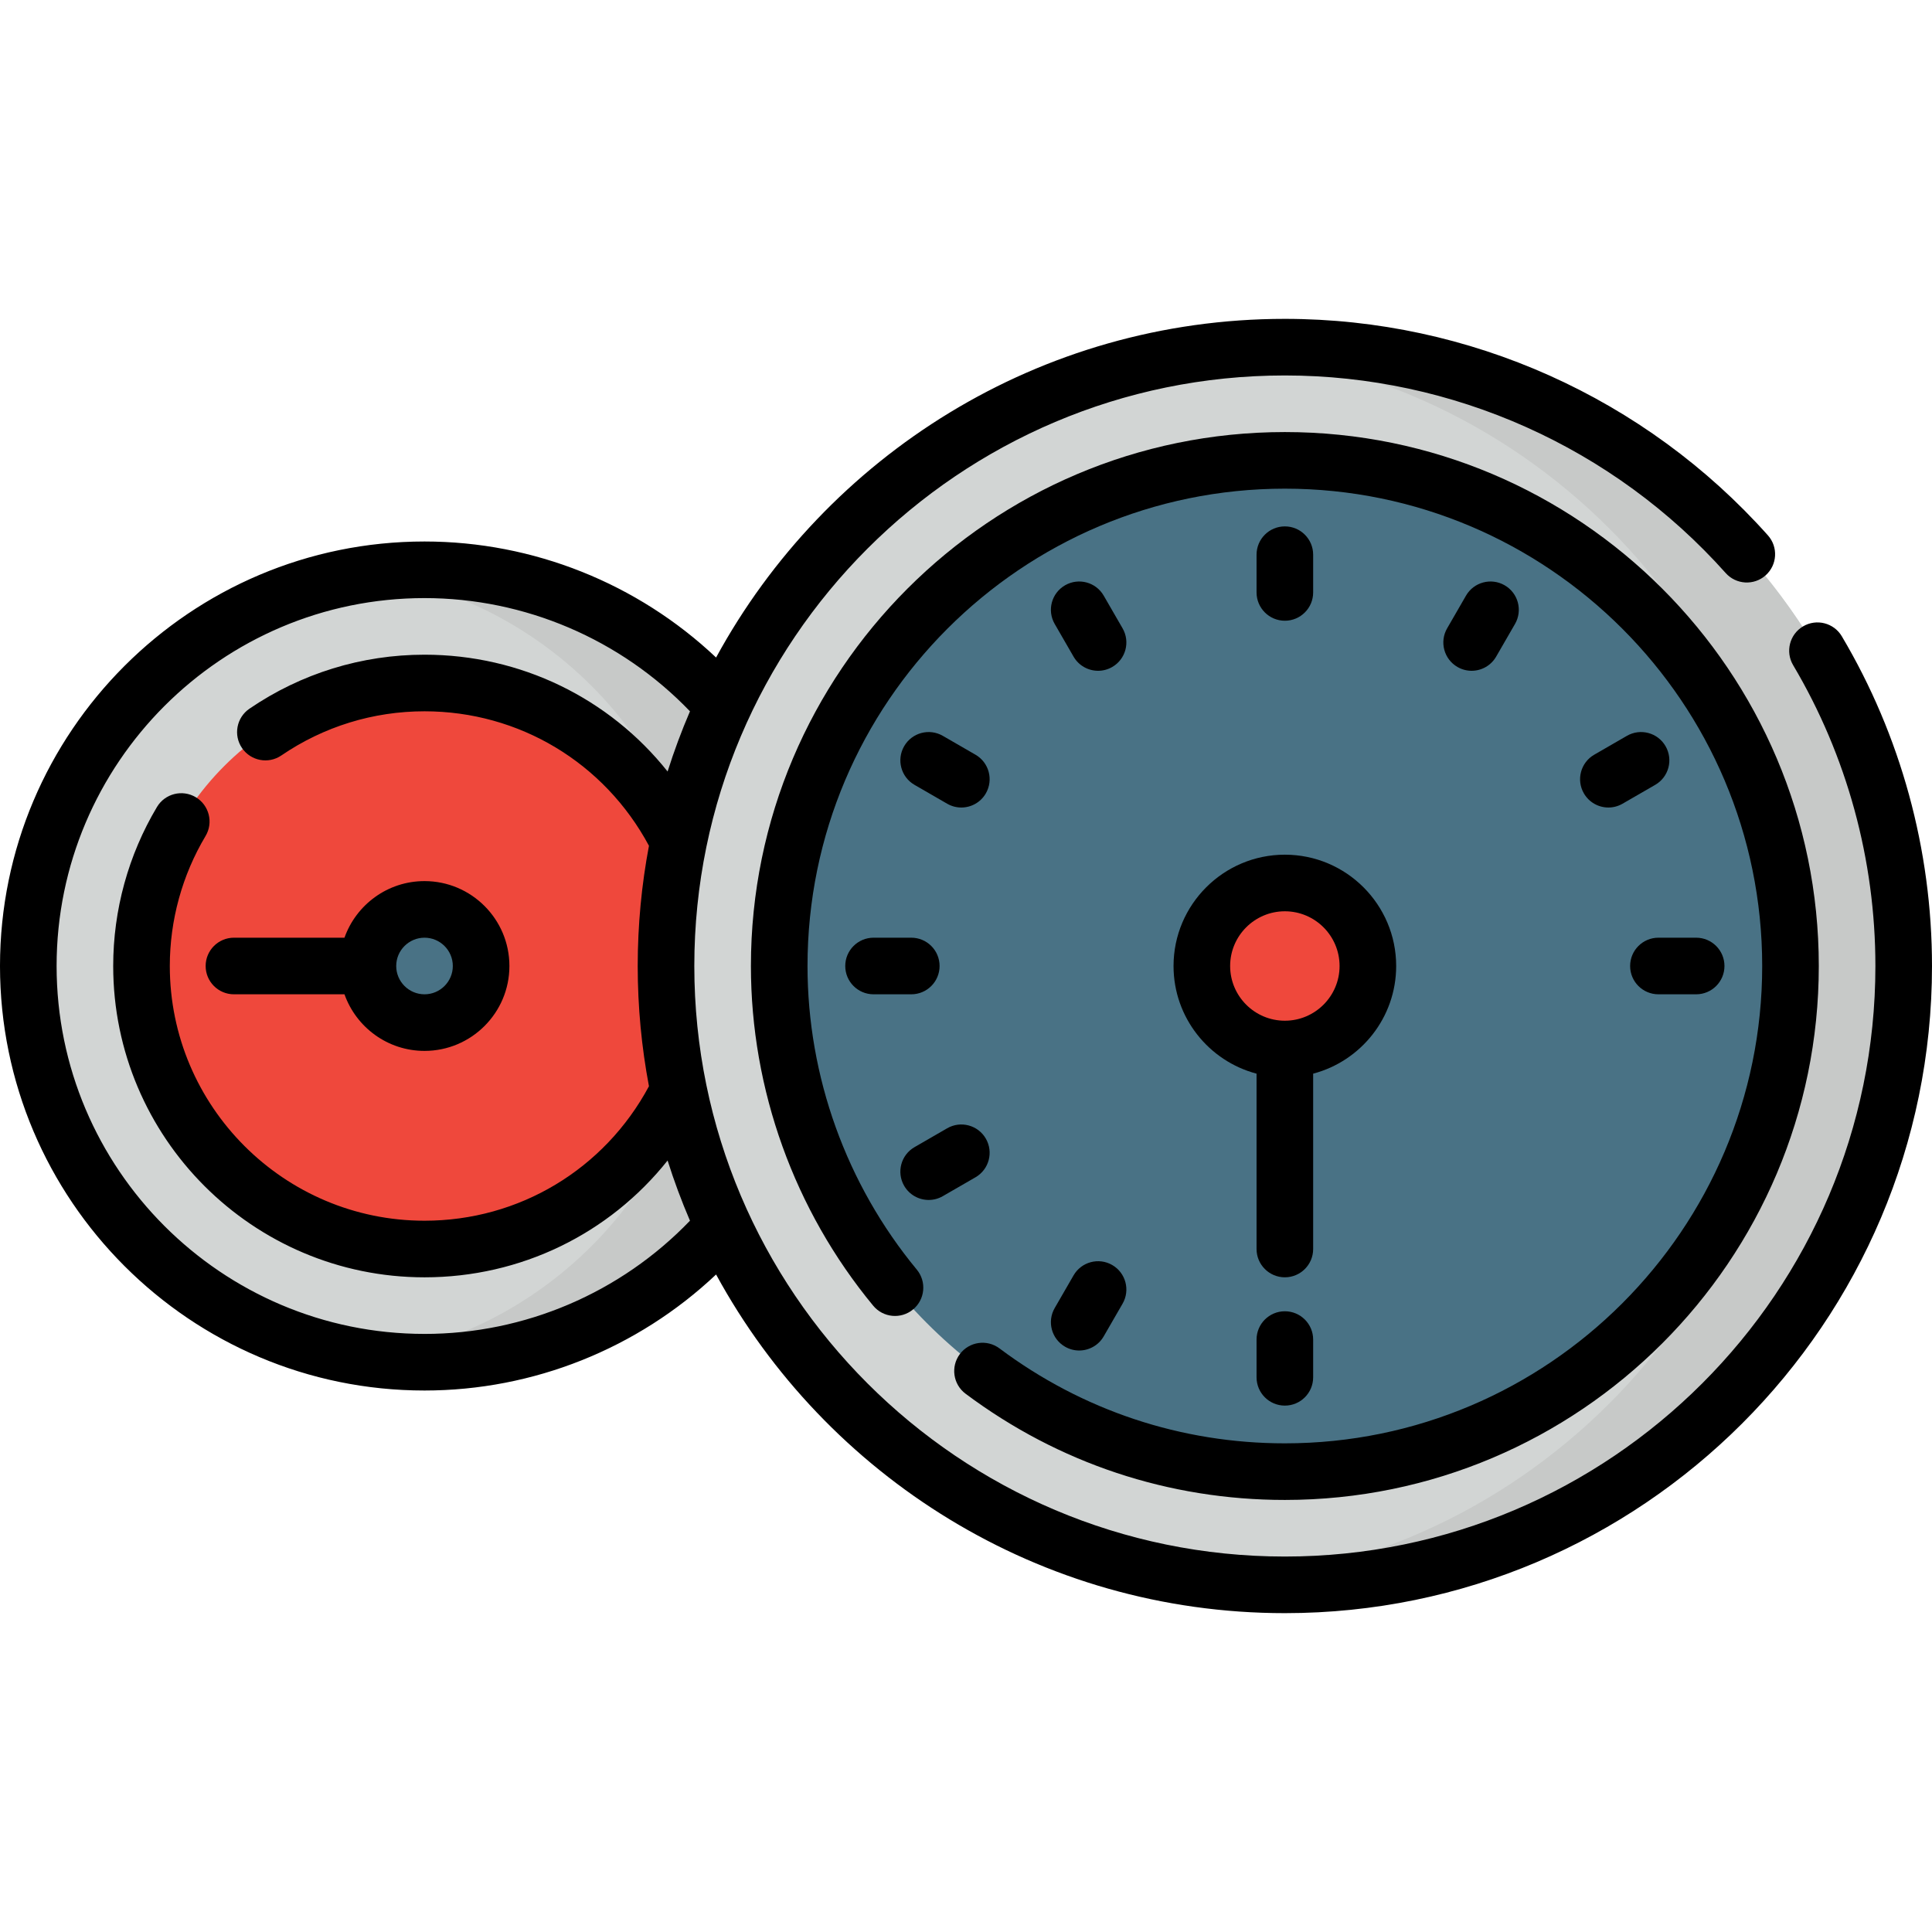 <svg id="Layer_1" enable-background="new 0 0 512 512" height="512" viewBox="0 0 512 512" width="512" xmlns="http://www.w3.org/2000/svg"><g><circle cx="112.5" cy="256" fill="#d2d5d4" r="105"/><path d="m112.5 151c-5.094 0-10.1.37-15 1.071 50.883 7.279 90 51.032 90 103.929s-39.117 96.649-90 103.929c4.9.701 9.906 1.071 15 1.071 57.99 0 105-47.01 105-105s-47.01-105-105-105z" fill="#c7c9c8"/><circle cx="112.5" cy="256" fill="#ef483c" r="75"/><circle cx="112.5" cy="256" fill="#497285" r="15"/><circle cx="340.5" cy="256" fill="#d2d5d4" r="164"/><path d="m340.5 92c-5.058 0-10.059.242-15 .69 83.543 7.577 149 77.793 149 163.31s-65.457 155.733-149 163.31c4.941.448 9.942.69 15 .69 90.575 0 164-73.425 164-164s-73.425-164-164-164z" fill="#c7c9c8"/><circle cx="340.5" cy="256" fill="#497285" r="134"/><circle cx="340.5" cy="256" fill="#ef483c" r="22"/><g><path d="m488.101 168.621c-2.112-3.562-6.712-4.736-10.277-2.624-3.563 2.113-4.737 6.715-2.624 10.277 14.261 24.042 21.8 51.611 21.8 79.726 0 86.294-70.206 156.5-156.5 156.5s-156.5-70.206-156.5-156.5 70.206-156.5 156.5-156.5c44.56 0 87.141 19.085 116.826 52.363 2.757 3.091 7.499 3.361 10.589.604s3.361-7.498.604-10.589c-32.528-36.465-79.189-57.378-128.019-57.378-64.984 0-121.642 36.331-150.73 89.748-20.803-19.644-48.445-30.748-77.27-30.748-62.033 0-112.5 50.467-112.5 112.5s50.467 112.5 112.5 112.5c28.826 0 56.467-11.104 77.27-30.747 29.088 53.416 85.746 89.747 150.73 89.747 94.565 0 171.5-76.935 171.5-171.5 0-30.807-8.264-61.022-23.899-87.379zm-375.601 184.879c-53.762 0-97.5-43.738-97.5-97.5s43.738-97.5 97.5-97.5c26.577 0 51.995 10.893 70.351 30.004-2.231 5.191-4.214 10.512-5.931 15.95-15.46-19.417-38.903-30.954-64.419-30.954-16.632 0-32.676 4.95-46.398 14.315-3.421 2.335-4.302 7.001-1.967 10.422s7 4.303 10.422 1.967c11.22-7.657 24.34-11.705 37.943-11.705 25.056 0 47.665 13.607 59.48 35.639-1.95 10.329-2.981 20.977-2.981 31.862 0 10.886 1.031 21.534 2.98 31.862-11.814 22.033-34.42 35.638-59.48 35.638-37.22 0-67.5-30.28-67.5-67.5 0-12.144 3.277-24.057 9.476-34.453 2.122-3.558.958-8.161-2.6-10.283-3.558-2.123-8.162-.957-10.283 2.6-7.584 12.718-11.593 27.288-11.593 42.136 0 45.491 37.009 82.5 82.5 82.5 25.521 0 48.96-11.537 64.419-30.955 1.718 5.439 3.701 10.76 5.932 15.951-18.356 19.111-43.772 30.004-70.351 30.004z"/><path d="m255.883 369.349c24.611 18.417 53.871 28.151 84.617 28.151 78.023 0 141.5-63.477 141.5-141.5s-63.477-141.5-141.5-141.5-141.5 63.477-141.5 141.5c0 32.77 11.507 64.74 32.402 90.02 2.638 3.193 7.366 3.642 10.559 1.003s3.642-7.367 1.003-10.56c-18.678-22.597-28.964-51.173-28.964-80.463 0-69.752 56.748-126.5 126.5-126.5s126.5 56.748 126.5 126.5-56.748 126.5-126.5 126.5c-27.481 0-53.634-8.7-75.63-25.161-3.317-2.482-8.017-1.805-10.499 1.511-2.481 3.317-1.805 8.017 1.512 10.499z"/><path d="m348 157v-10c0-4.142-3.358-7.5-7.5-7.5s-7.5 3.358-7.5 7.5v10c0 4.142 3.358 7.5 7.5 7.5s7.5-3.358 7.5-7.5z"/><path d="m340.5 347.5c-4.142 0-7.5 3.358-7.5 7.5v10c0 4.142 3.358 7.5 7.5 7.5s7.5-3.358 7.5-7.5v-10c0-4.142-3.358-7.5-7.5-7.5z"/><path d="m284.505 174.014c1.389 2.406 3.91 3.751 6.502 3.751 1.272 0 2.562-.324 3.743-1.006 3.587-2.071 4.816-6.658 2.745-10.245l-5-8.661c-2.071-3.587-6.658-4.816-10.245-2.745s-4.816 6.658-2.745 10.245z"/><path d="m251.014 212.995c1.181.682 2.471 1.006 3.743 1.006 2.592 0 5.113-1.346 6.502-3.751 2.071-3.587.842-8.174-2.745-10.245l-8.661-5c-3.587-2.072-8.175-.842-10.245 2.745-2.071 3.587-.842 8.174 2.745 10.245z"/><path d="m224 256c0 4.142 3.358 7.5 7.5 7.5h10c4.142 0 7.5-3.358 7.5-7.5s-3.358-7.5-7.5-7.5h-10c-4.142 0-7.5 3.358-7.5 7.5z"/><path d="m432 256c0 4.142 3.358 7.5 7.5 7.5h10c4.142 0 7.5-3.358 7.5-7.5s-3.358-7.5-7.5-7.5h-10c-4.142 0-7.5 3.358-7.5 7.5z"/><path d="m246.11 318.001c1.272 0 2.562-.324 3.743-1.006l8.661-5c3.587-2.071 4.816-6.658 2.745-10.245s-6.659-4.816-10.245-2.745l-8.661 5c-3.587 2.071-4.816 6.658-2.745 10.245 1.389 2.406 3.91 3.751 6.502 3.751z"/><path d="m431.147 195.005-8.661 5c-3.587 2.071-4.816 6.658-2.745 10.245 1.389 2.406 3.91 3.751 6.502 3.751 1.272 0 2.562-.324 3.743-1.006l8.661-5c3.587-2.071 4.816-6.658 2.745-10.245s-6.658-4.816-10.245-2.745z"/><path d="m282.25 356.892c1.181.682 2.471 1.006 3.743 1.006 2.592 0 5.113-1.346 6.502-3.751l5-8.661c2.071-3.587.842-8.174-2.745-10.245-3.587-2.072-8.175-.842-10.245 2.745l-5 8.661c-2.071 3.587-.842 8.174 2.745 10.245z"/><path d="m389.993 177.765c2.592 0 5.113-1.346 6.502-3.751l5-8.661c2.071-3.587.842-8.174-2.745-10.245-3.587-2.072-8.175-.842-10.245 2.745l-5 8.661c-2.071 3.587-.842 8.174 2.745 10.245 1.181.682 2.471 1.006 3.743 1.006z"/><path d="m311 256c0 13.675 9.355 25.204 22 28.531v46.469c0 4.142 3.358 7.5 7.5 7.5s7.5-3.358 7.5-7.5v-46.469c12.645-3.327 22-14.856 22-28.531 0-16.266-13.234-29.5-29.5-29.5s-29.5 13.234-29.5 29.5zm29.5-14.5c7.995 0 14.5 6.505 14.5 14.5s-6.505 14.5-14.5 14.5-14.5-6.505-14.5-14.5 6.505-14.5 14.5-14.5z"/><path d="m61.998 263.5h29.292c3.096 8.729 11.432 15 21.21 15 12.407 0 22.5-10.093 22.5-22.5s-10.093-22.5-22.5-22.5c-9.778 0-18.114 6.271-21.21 15h-29.292c-4.142 0-7.5 3.358-7.5 7.5s3.357 7.5 7.5 7.5zm50.502-15c4.136 0 7.5 3.364 7.5 7.5s-3.364 7.5-7.5 7.5-7.5-3.364-7.5-7.5 3.364-7.5 7.5-7.5z"/></g></g></svg>